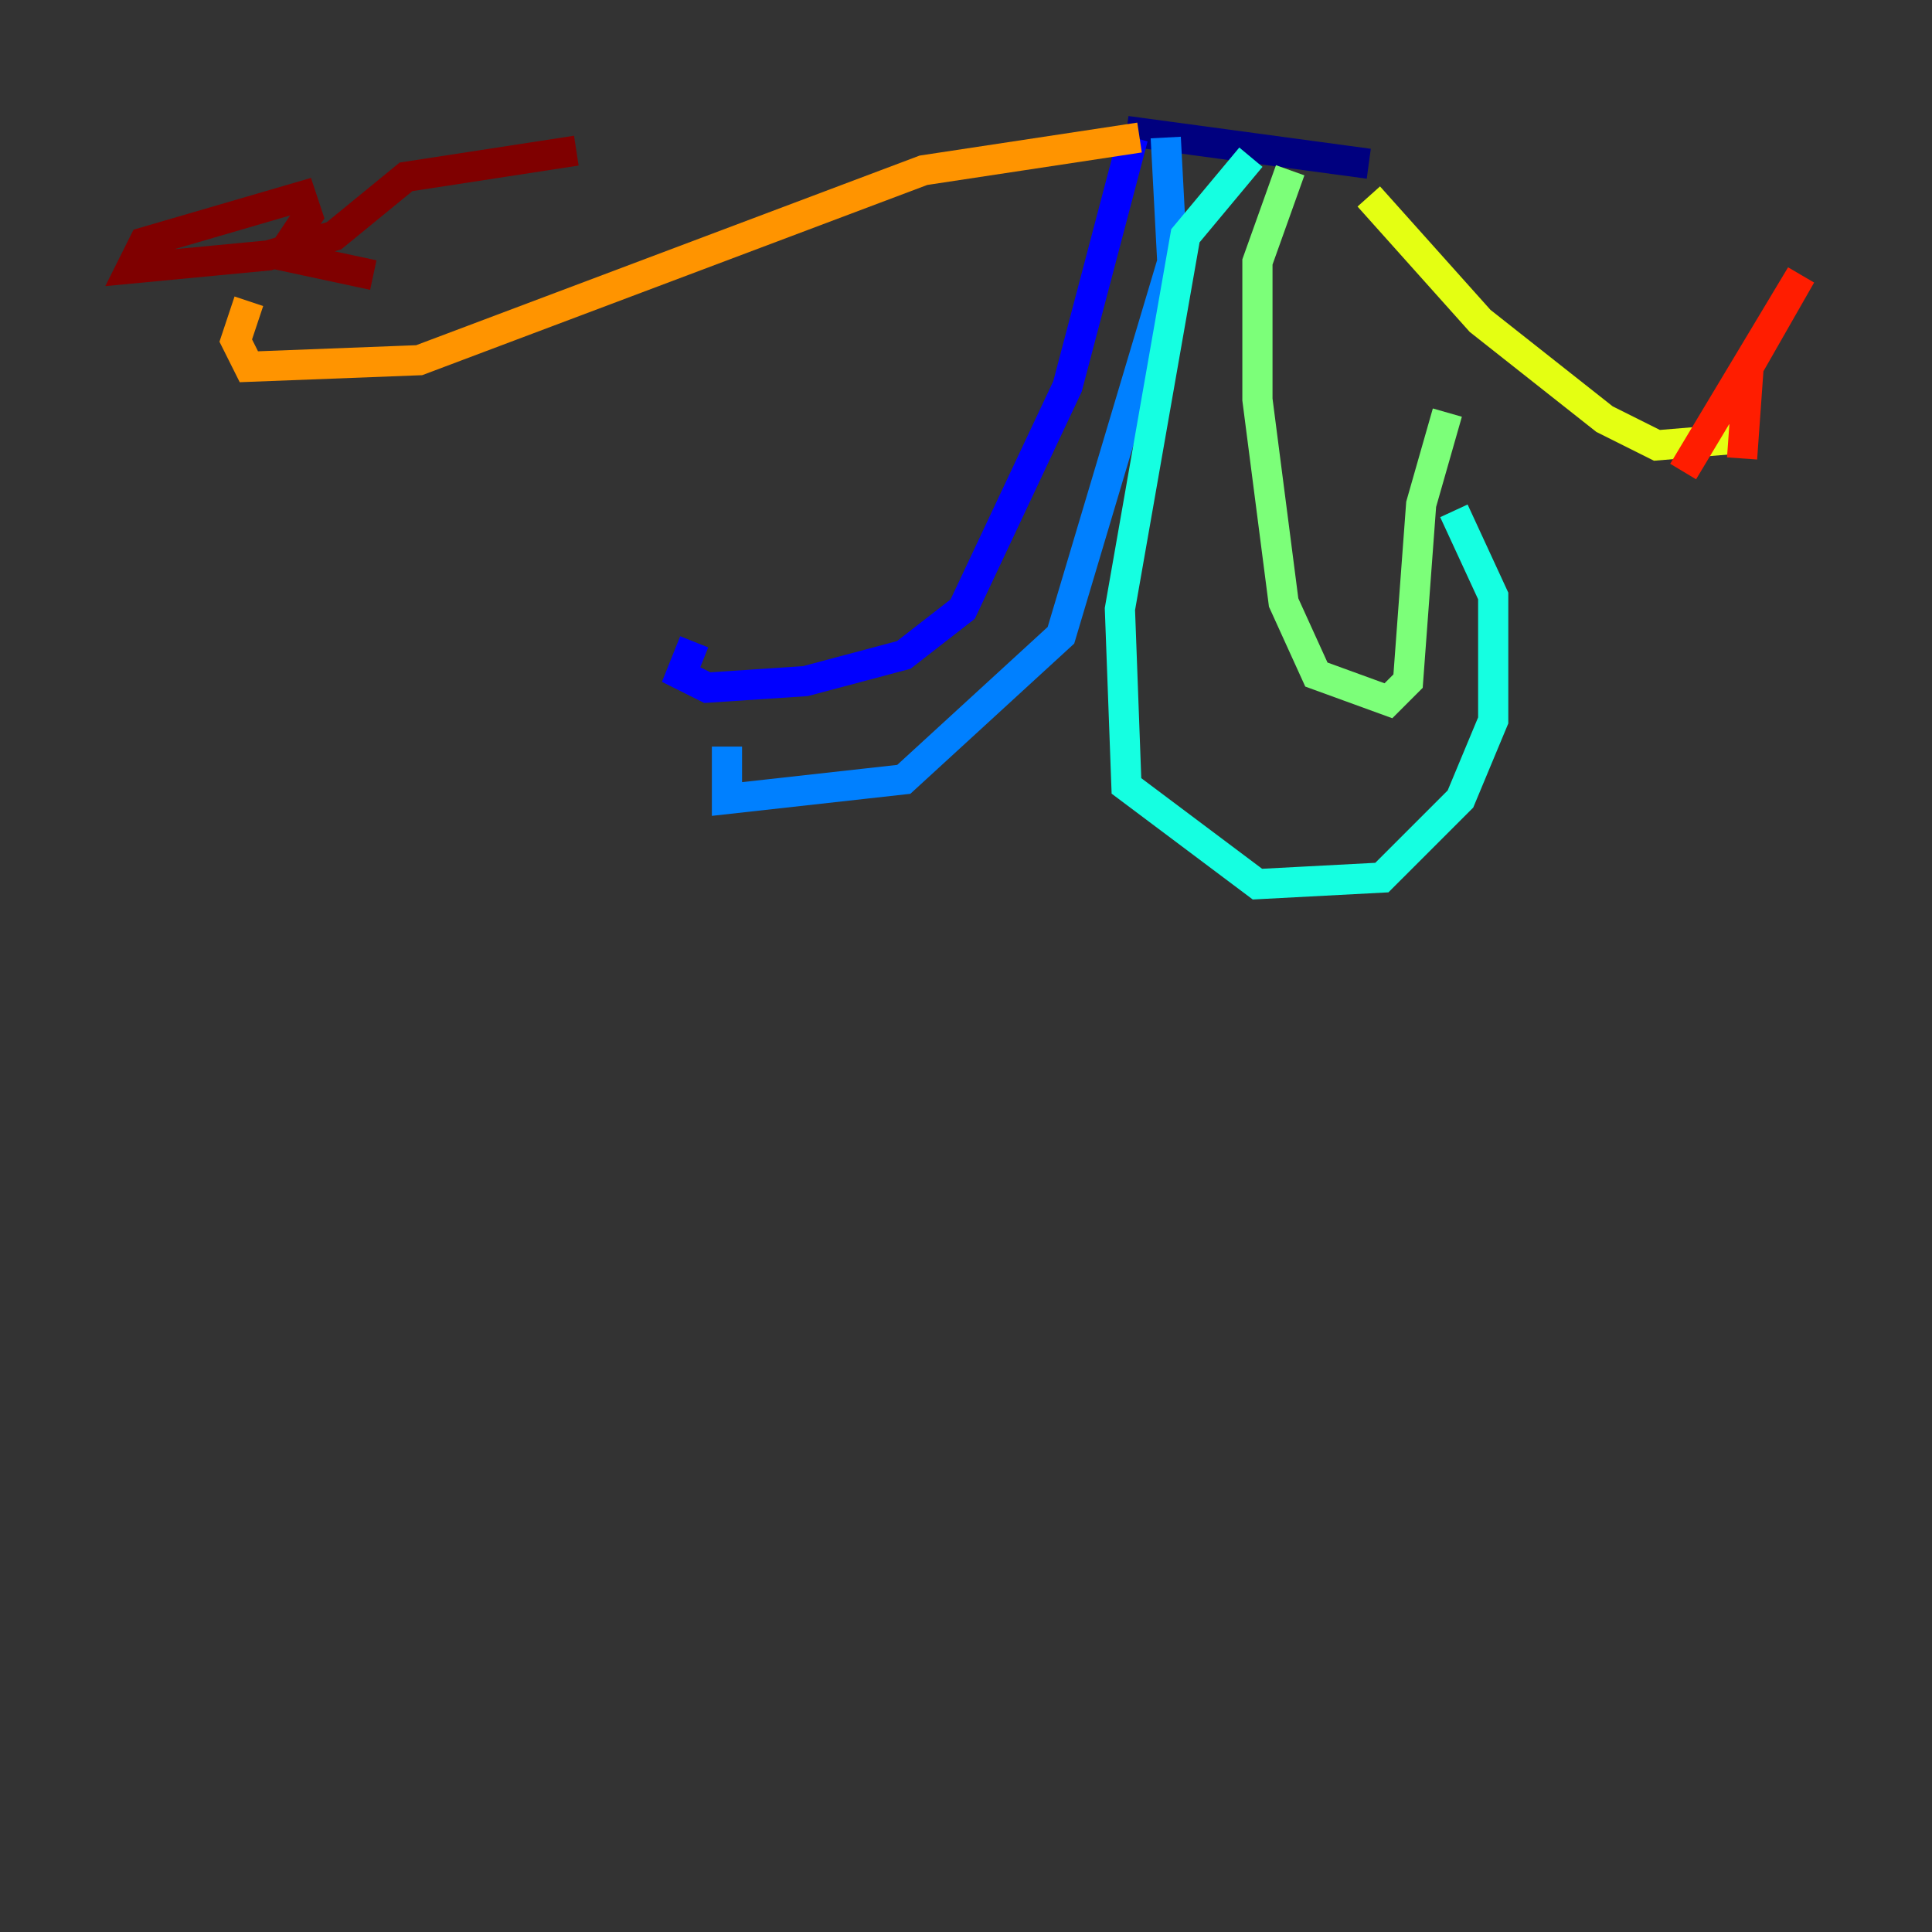 <?xml version="1.0" encoding="utf-8" ?>
<svg baseProfile="tiny" height="128" version="1.2" viewBox="0,0,128,128" width="128" xmlns="http://www.w3.org/2000/svg" xmlns:ev="http://www.w3.org/2001/xml-events" xmlns:xlink="http://www.w3.org/1999/xlink"><rect x="0" y="0" width="128" height="128" fill="#333333" stroke="none"/><defs /><polyline fill="none" points="74.63,8.678 90.685,10.848" stroke="#00007f" stroke-width="2" /><polyline fill="none" points="75.064,9.112 70.725,25.6 63.783,40.352 59.878,43.39 53.37,45.125 46.861,45.559 45.125,44.691 45.993,42.522" stroke="#0000ff" stroke-width="2" /><polyline fill="none" points="77.234,9.112 77.668,17.356 70.291,42.088 59.878,51.634 48.163,52.936 48.163,49.464" stroke="#0080ff" stroke-width="2" /><polyline fill="none" points="82.875,10.414 78.536,15.62 74.197,40.352 74.63,52.068 83.308,58.576 91.552,58.142 96.759,52.936 98.929,47.729 98.929,39.485 96.325,33.844" stroke="#15ffe1" stroke-width="2" /><polyline fill="none" points="85.478,11.281 83.308,17.356 83.308,26.468 85.044,39.919 87.214,44.691 91.986,46.427 93.288,45.125 94.156,33.41 95.891,27.336" stroke="#7cff79" stroke-width="2" /><polyline fill="none" points="90.685,13.017 98.061,21.261 106.305,27.77 109.776,29.505 114.983,29.071" stroke="#e4ff12" stroke-width="2" /><polyline fill="none" points="75.498,9.112 61.18,11.281 27.77,23.864 16.488,24.298 15.62,22.563 16.488,19.959" stroke="#ff9400" stroke-width="2" /><polyline fill="none" points="115.417,30.373 115.851,24.298 119.322,18.224 111.512,31.241" stroke="#ff1d00" stroke-width="2" /><polyline fill="none" points="38.183,9.98 26.902,11.715 22.129,15.62 17.79,16.922 8.678,17.79 9.546,16.054 19.959,13.017 20.393,14.319 18.658,16.922 24.732,18.224" stroke="#7f0000" stroke-width="2" /></svg>